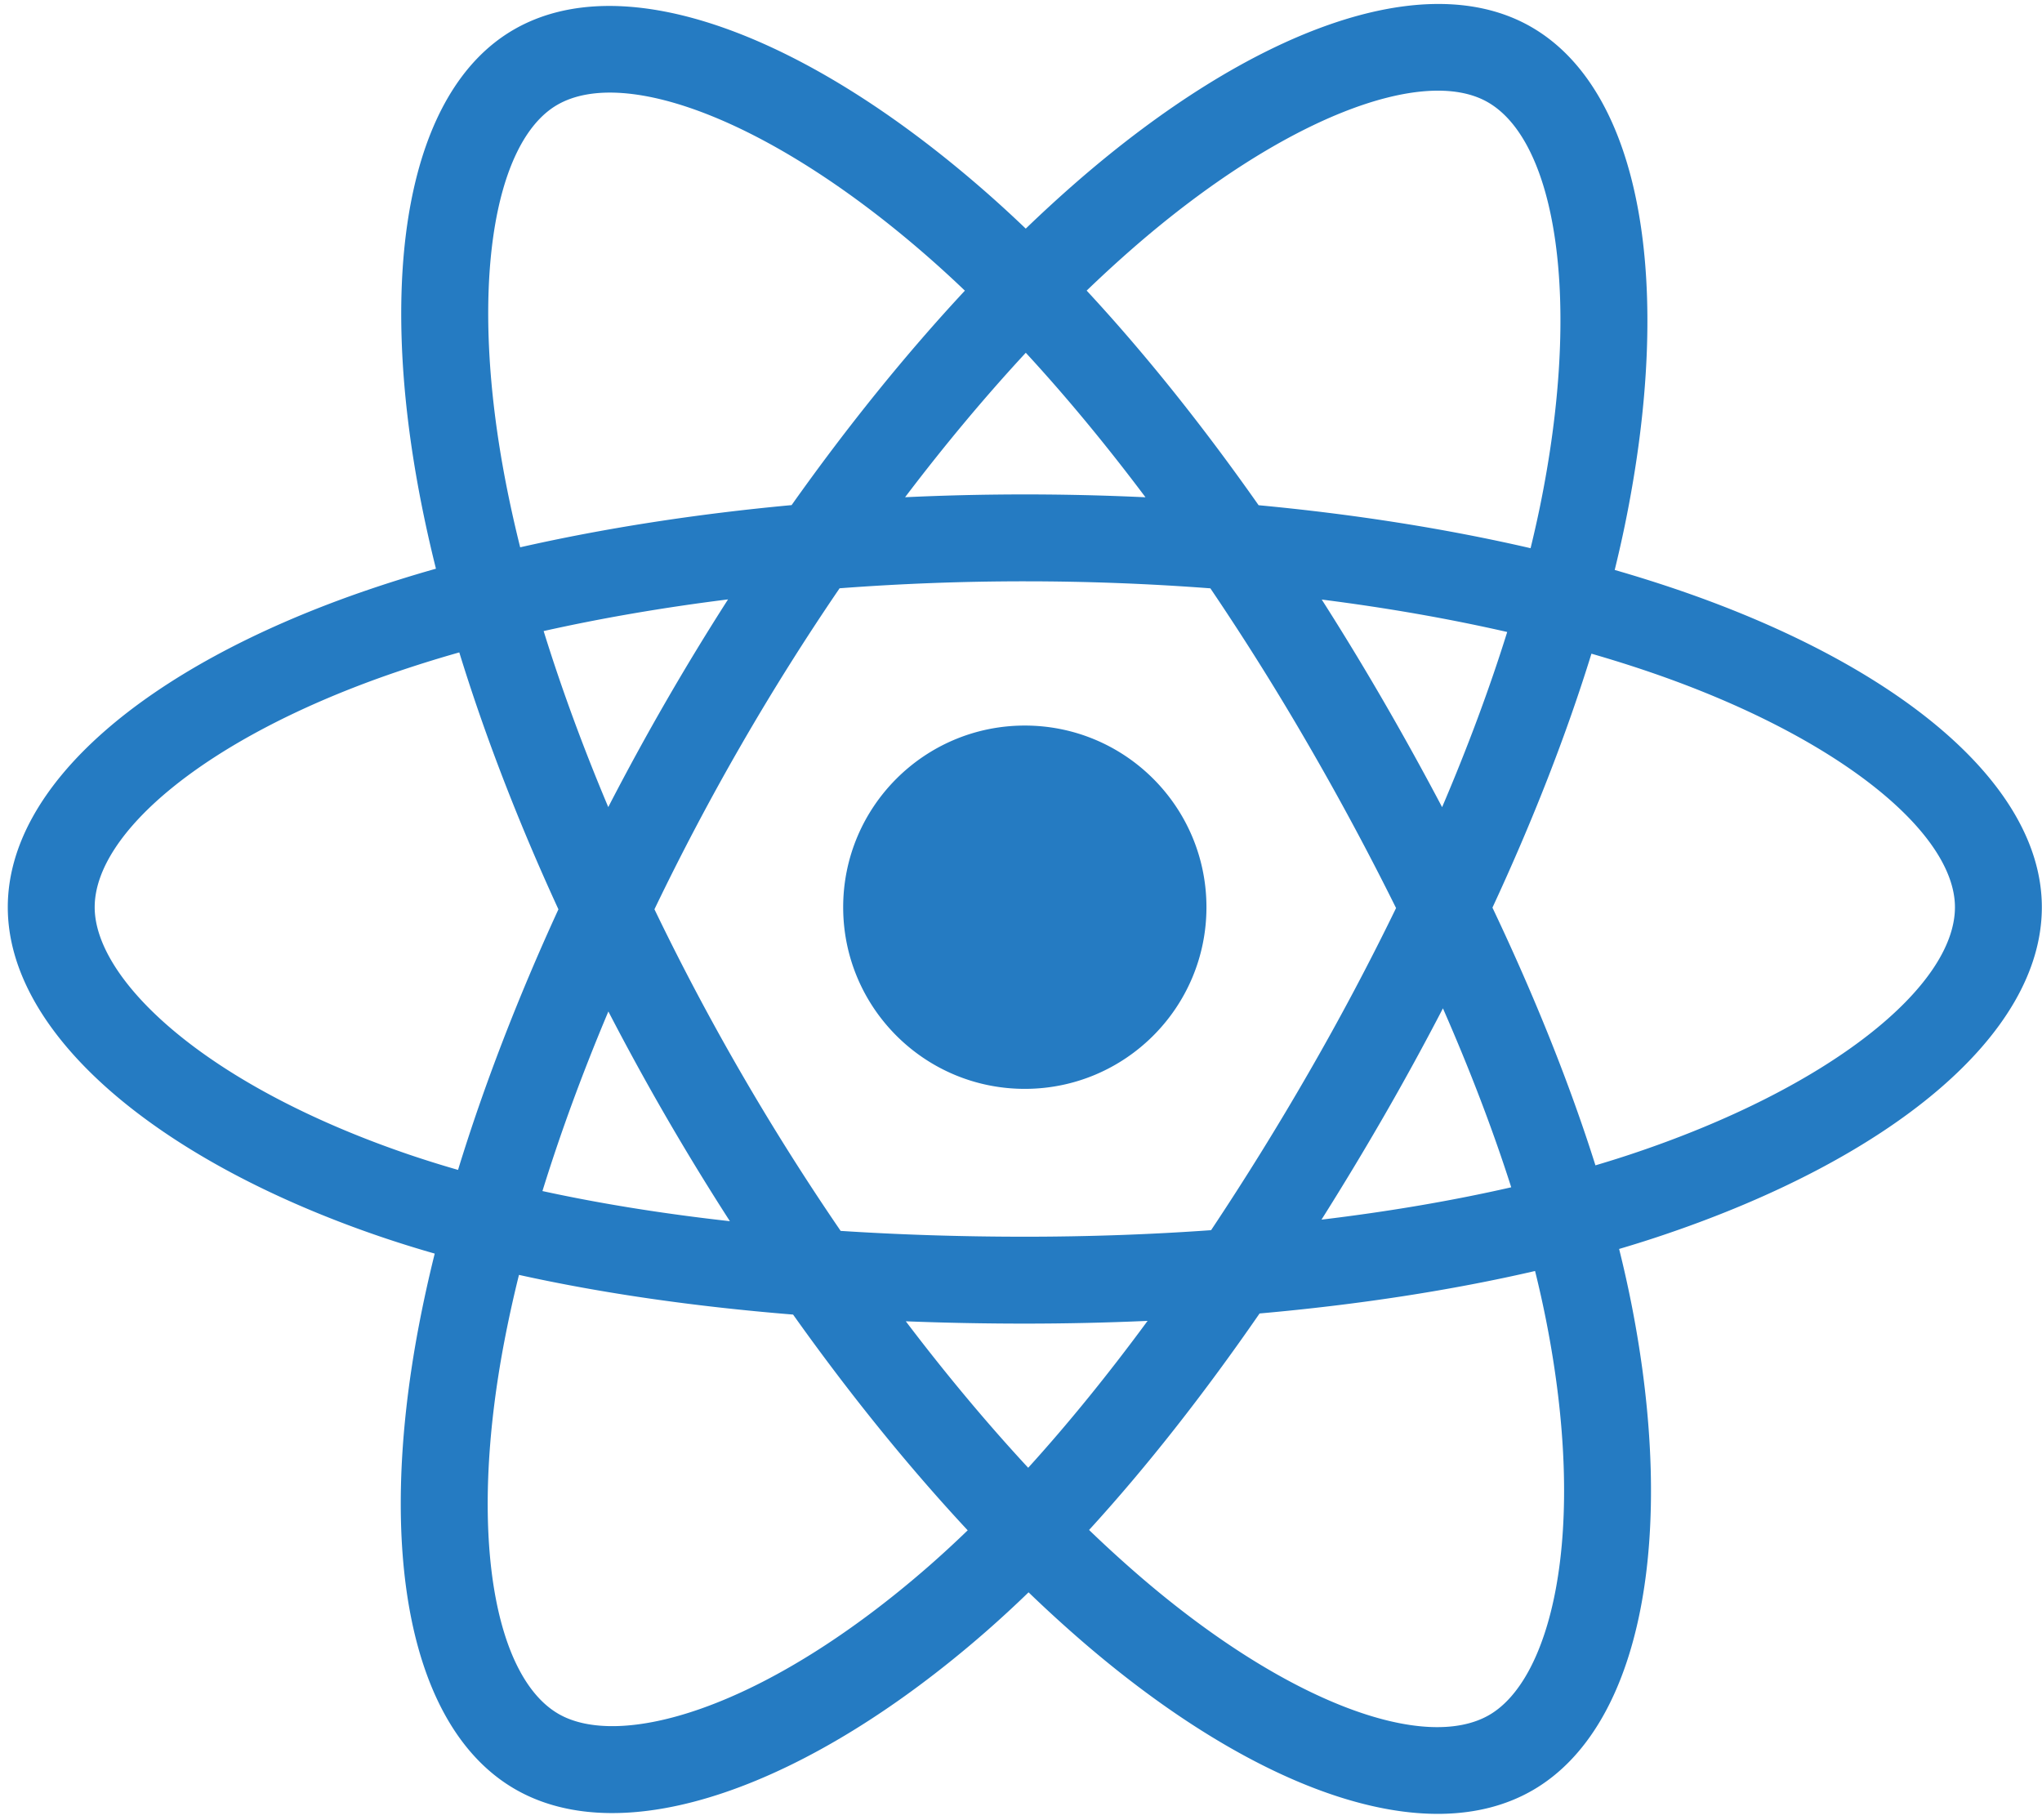 <svg xmlns="http://www.w3.org/2000/svg" width="257" height="229" fill="none" viewBox="0 0 257 229">
  <g clip-path="url(#a)">
    <path fill="#257BC2" d="M211.463 74.324a171.204 171.204 0 0 0-8.241-2.597c.466-1.9.894-3.777 1.274-5.621 6.238-30.281 2.159-54.676-11.769-62.708-13.355-7.7-35.196.329-57.254 19.526a171.96 171.96 0 0 0-6.375 5.848 156.004 156.004 0 0 0-4.241-3.917C101.739 4.329 78.567-4.322 64.653 3.733 51.31 11.457 47.359 34.39 52.974 63.088a170.984 170.984 0 0 0 1.893 8.48 169.41 169.41 0 0 0-9.474 2.98C18.288 83.998.98 98.807.98 114.168c0 15.865 18.582 31.778 46.812 41.427a144.28 144.28 0 0 0 6.921 2.165 167.543 167.543 0 0 0-2.01 9.138c-5.354 28.2-1.173 50.591 12.134 58.266 13.744 7.926 36.812-.221 59.273-19.855a146.054 146.054 0 0 0 5.342-4.923 168.224 168.224 0 0 0 6.921 6.314c21.757 18.722 43.245 26.282 56.539 18.586 13.731-7.949 18.194-32.003 12.4-61.268a144.76 144.76 0 0 0-1.535-6.842c1.619-.479 3.21-.974 4.76-1.488 29.348-9.723 48.443-25.443 48.443-41.52 0-15.417-17.868-30.326-45.517-39.844Zm-6.365 70.984c-1.4.463-2.836.911-4.3 1.345-3.24-10.257-7.612-21.163-12.963-32.432 5.106-11 9.31-21.767 12.459-31.957 2.619.758 5.16 1.557 7.61 2.4 23.689 8.156 38.14 20.213 38.14 29.504 0 9.896-15.606 22.743-40.946 31.14Zm-10.514 20.834c2.562 12.941 2.927 24.641 1.231 33.787-1.525 8.219-4.591 13.698-8.383 15.893-8.067 4.669-25.32-1.401-43.927-17.412a157.022 157.022 0 0 1-6.437-5.87c7.214-7.889 14.423-17.06 21.459-27.246 12.376-1.098 24.068-2.894 34.671-5.345a134.17 134.17 0 0 1 1.386 6.193ZM88.256 215.015c-7.882 2.783-14.16 2.863-17.955.675-8.075-4.657-11.432-22.636-6.853-46.752a156.943 156.943 0 0 1 1.869-8.499c10.486 2.319 22.093 3.988 34.498 4.994 7.084 9.967 14.501 19.128 21.976 27.15a136.21 136.21 0 0 1-4.877 4.492c-9.933 8.682-19.886 14.842-28.658 17.94ZM51.33 145.247c-12.483-4.267-22.792-9.812-29.858-15.863-6.35-5.437-9.555-10.836-9.555-15.216 0-9.322 13.897-21.212 37.076-29.293a157.86 157.86 0 0 1 8.812-2.773c3.204 10.42 7.406 21.315 12.477 32.332-5.137 11.181-9.399 22.249-12.634 32.792a135.217 135.217 0 0 1-6.318-1.979Zm12.378-84.26c-4.811-24.587-1.616-43.134 6.425-47.789 8.564-4.958 27.502 2.111 47.463 19.835a143.243 143.243 0 0 1 3.841 3.545c-7.438 7.987-14.787 17.08-21.808 26.988-12.04 1.115-23.565 2.908-34.161 5.309a160.456 160.456 0 0 1-1.76-7.887Zm110.427 27.268a347.908 347.908 0 0 0-7.785-12.803c8.168 1.033 15.994 2.404 23.343 4.08-2.206 7.072-4.956 14.466-8.193 22.045a383.1 383.1 0 0 0-7.365-13.322Zm-45.032-43.861c5.044 5.465 10.096 11.566 15.065 18.186a322.04 322.04 0 0 0-30.257-.006c4.974-6.559 10.069-12.652 15.192-18.18ZM83.782 88.33a322.895 322.895 0 0 0-7.227 13.238c-3.184-7.553-5.909-14.98-8.134-22.152 7.304-1.634 15.092-2.97 23.208-3.984a321.52 321.52 0 0 0-7.847 12.898Zm8.081 65.352c-8.385-.936-16.291-2.203-23.593-3.793 2.26-7.299 5.045-14.885 8.298-22.6a321.61 321.61 0 0 0 15.295 26.393Zm37.542 31.03c-5.184-5.592-10.354-11.779-15.403-18.433 4.902.192 9.899.291 14.978.291 5.218 0 10.376-.118 15.453-.344-4.985 6.774-10.018 12.97-15.028 18.486Zm52.198-57.817c3.422 7.799 6.306 15.345 8.596 22.52-7.422 1.694-15.436 3.058-23.88 4.071a382.34 382.34 0 0 0 7.859-13.026 348.835 348.835 0 0 0 7.425-13.565Zm-16.898 8.101a359.3 359.3 0 0 1-12.281 19.815c-7.597.543-15.445.823-23.444.823-7.967 0-15.716-.248-23.178-.732a310.459 310.459 0 0 1-12.513-19.846 307.468 307.468 0 0 1-10.922-20.627 310.38 310.38 0 0 1 10.89-20.637l-.001.001a307.24 307.24 0 0 1 12.413-19.761 309.876 309.876 0 0 1 46.665.007 329.5 329.5 0 0 1 12.335 19.695 358.95 358.95 0 0 1 11.036 20.54 329.694 329.694 0 0 1-11 20.722Zm22.56-122.124c8.572 4.944 11.906 24.881 6.52 51.026a145.766 145.766 0 0 1-1.151 5.09c-10.621-2.452-22.154-4.275-34.229-5.408-7.034-10.017-14.323-19.124-21.64-27.008a160.082 160.082 0 0 1 5.888-5.4c18.899-16.447 36.564-22.941 44.612-18.3ZM128.98 91.308c12.625 0 22.86 10.235 22.86 22.86s-10.235 22.86-22.86 22.86-22.86-10.235-22.86-22.86 10.235-22.86 22.86-22.86Z"/>
  </g>
  <defs>
    <clipPath id="a">
      <path fill="#fff" d="M0 0h256v228H0z" transform="translate(.98 .5)"/>
    </clipPath>
  </defs>
</svg>
